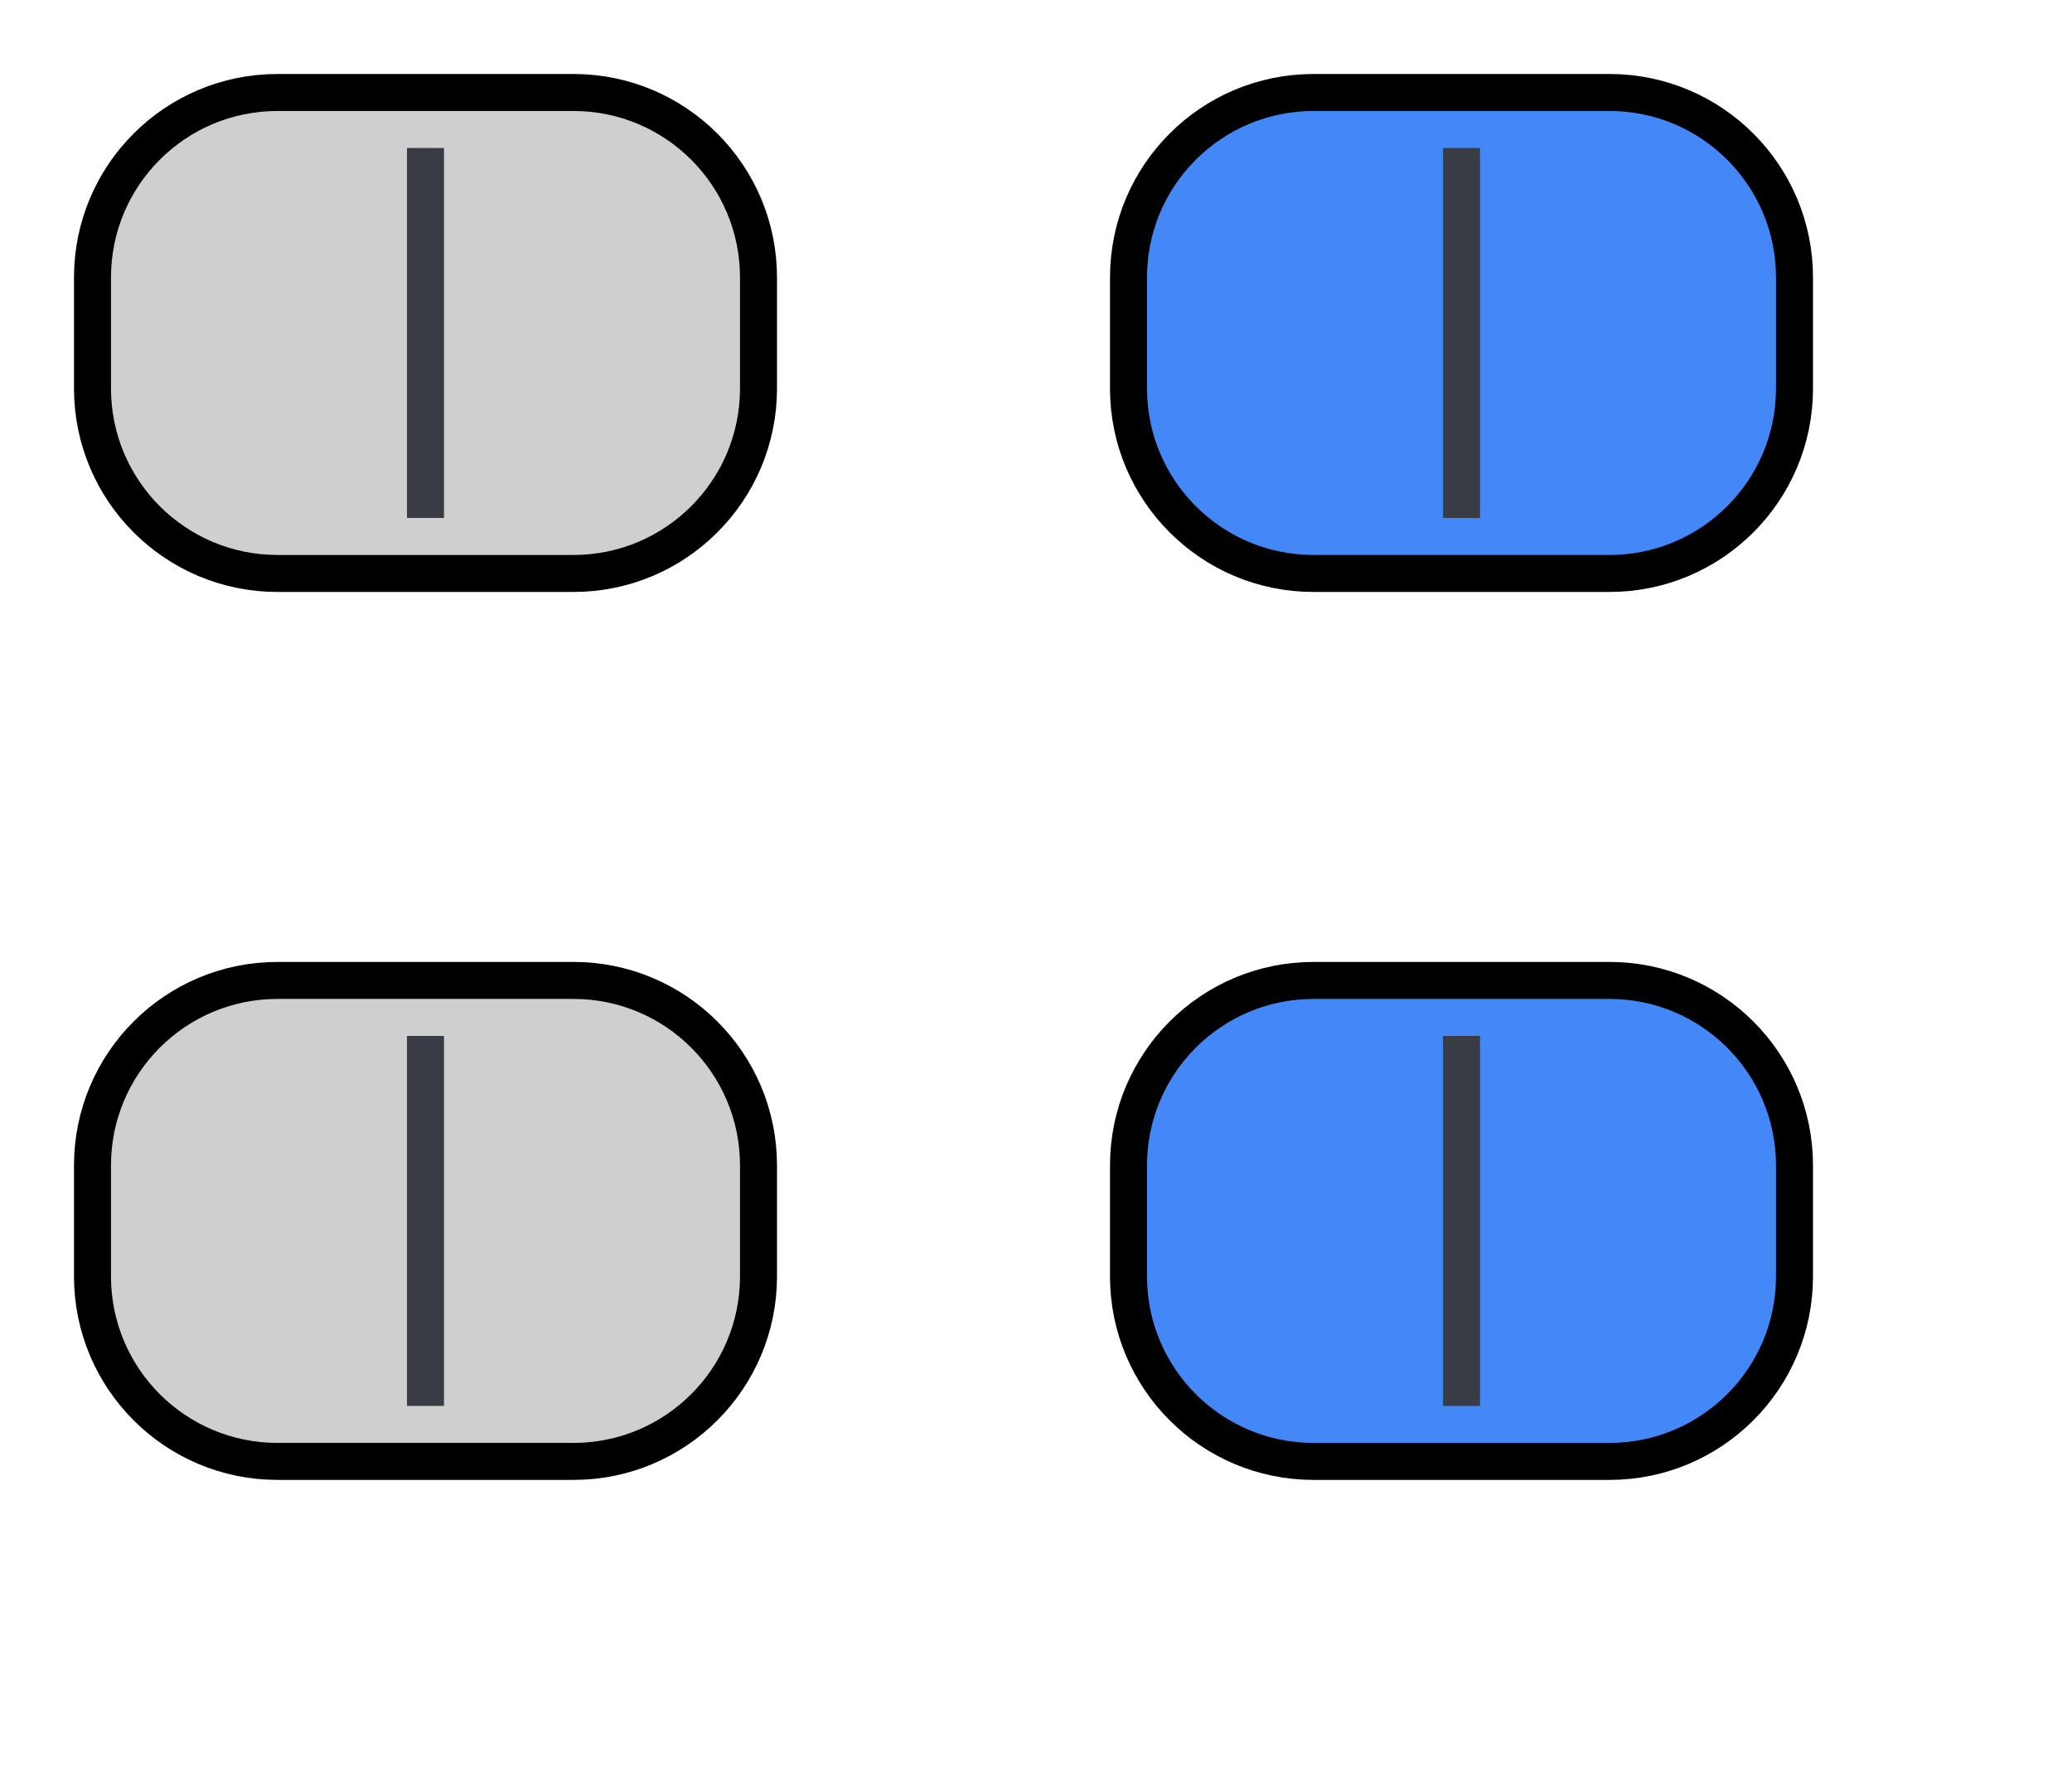 <svg width="56" height="48" viewBox="0 0 56 48" fill="none" xmlns="http://www.w3.org/2000/svg">
<path d="M2.5 7.5C2.5 4.738 4.738 2.5 7.5 2.5H15.5C18.261 2.5 20.5 4.738 20.5 7.5L20.5 10.5C20.5 13.261 18.261 15.5 15.5 15.5H7.5C4.738 15.5 2.5 13.261 2.5 10.5L2.5 7.5Z" fill="#CFCFCF"/>
<path fill-rule="evenodd" clip-rule="evenodd" d="M18 4.5L7.143 4.5C5.96 4.5 5 5.576 5 6.901L5 13.5L15.857 13.5C17.04 13.5 18 12.424 18 11.099L18 4.5Z" fill="#CFCFCF"/>
<path d="M11 14L11 4L12 4L12 14H11Z" fill="#393B45"/>
<path d="M7.5 2.5C4.738 2.5 2.5 4.738 2.5 7.5L2.5 10.5C2.5 13.261 4.738 15.5 7.5 15.5H15.5C18.261 15.5 20.5 13.261 20.5 10.5L20.5 7.5C20.5 4.738 18.261 2.5 15.5 2.5L7.5 2.5Z" stroke="black"/>
<path d="M2.5 31.5C2.5 28.738 4.738 26.5 7.5 26.5H15.5C18.261 26.5 20.5 28.738 20.5 31.5L20.5 34.5C20.5 37.261 18.261 39.5 15.5 39.5H7.5C4.738 39.5 2.5 37.261 2.5 34.5L2.5 31.5Z" fill="#CFCFCF"/>
<path fill-rule="evenodd" clip-rule="evenodd" d="M18 28.5L7.143 28.5C5.96 28.5 5 29.576 5 30.901L5 37.5L15.857 37.5C17.04 37.5 18 36.424 18 35.099L18 28.5Z" fill="#CFCFCF"/>
<path d="M11 38L11 28L12 28L12 38H11Z" fill="#393B45"/>
<path d="M7.5 26.5C4.738 26.5 2.5 28.738 2.5 31.5L2.5 34.5C2.5 37.261 4.738 39.5 7.5 39.5H15.5C18.261 39.5 20.5 37.261 20.5 34.5L20.5 31.5C20.5 28.738 18.261 26.5 15.5 26.5L7.5 26.5Z" stroke="black"/>
<path d="M30.5 7.5C30.5 4.738 32.739 2.5 35.5 2.5H43.5C46.261 2.5 48.5 4.738 48.5 7.5L48.5 10.5C48.5 13.261 46.261 15.5 43.5 15.5H35.5C32.739 15.5 30.5 13.261 30.5 10.5L30.5 7.5Z" fill="#CFCFCF"/>
<path fill-rule="evenodd" clip-rule="evenodd" d="M46 4.5L35.143 4.5C33.96 4.5 33 5.576 33 6.901L33 13.5L43.857 13.5C45.04 13.5 46 12.424 46 11.099L46 4.5Z" fill="#CFCFCF"/>
<path d="M48.5 7.5C48.5 4.739 46.261 2.5 43.5 2.5L35.5 2.5C32.739 2.5 30.5 4.739 30.5 7.5L30.5 10.5C30.5 13.261 32.739 15.5 35.5 15.5L43.5 15.5C46.261 15.5 48.5 13.261 48.5 10.5L48.5 7.5Z" fill="#4487F6"/>
<path d="M39 14L39 4L40 4L40 14H39Z" fill="#393B45"/>
<path d="M35.5 2.5C32.739 2.5 30.5 4.738 30.5 7.5L30.5 10.5C30.5 13.261 32.739 15.5 35.5 15.5H43.5C46.261 15.5 48.5 13.261 48.5 10.5L48.5 7.5C48.5 4.738 46.261 2.5 43.5 2.5L35.5 2.5Z" stroke="black"/>
<path d="M30.5 31.5C30.5 28.738 32.739 26.5 35.5 26.5L43.5 26.5C46.261 26.5 48.5 28.738 48.5 31.5L48.5 34.5C48.5 37.261 46.261 39.5 43.5 39.5L35.5 39.5C32.739 39.5 30.5 37.261 30.5 34.5L30.5 31.5Z" fill="#CFCFCF"/>
<path fill-rule="evenodd" clip-rule="evenodd" d="M46 28.5L35.143 28.5C33.96 28.5 33 29.576 33 30.901L33 37.5L43.857 37.5C45.04 37.5 46 36.424 46 35.099L46 28.5Z" fill="#CFCFCF"/>
<path d="M48.5 31.5C48.5 28.739 46.261 26.5 43.5 26.5L35.5 26.5C32.739 26.5 30.5 28.739 30.5 31.5L30.5 34.5C30.5 37.261 32.739 39.5 35.5 39.5L43.5 39.5C46.261 39.5 48.5 37.261 48.5 34.5L48.5 31.5Z" fill="#4487F6"/>
<path d="M39 38L39 28L40 28L40 38L39 38Z" fill="#393B45"/>
<path d="M35.5 26.5C32.739 26.5 30.5 28.738 30.5 31.5L30.5 34.5C30.5 37.261 32.739 39.5 35.5 39.5L43.5 39.5C46.261 39.5 48.5 37.261 48.5 34.5L48.5 31.5C48.5 28.738 46.261 26.5 43.5 26.5L35.5 26.5Z" stroke="black"/>
</svg>
